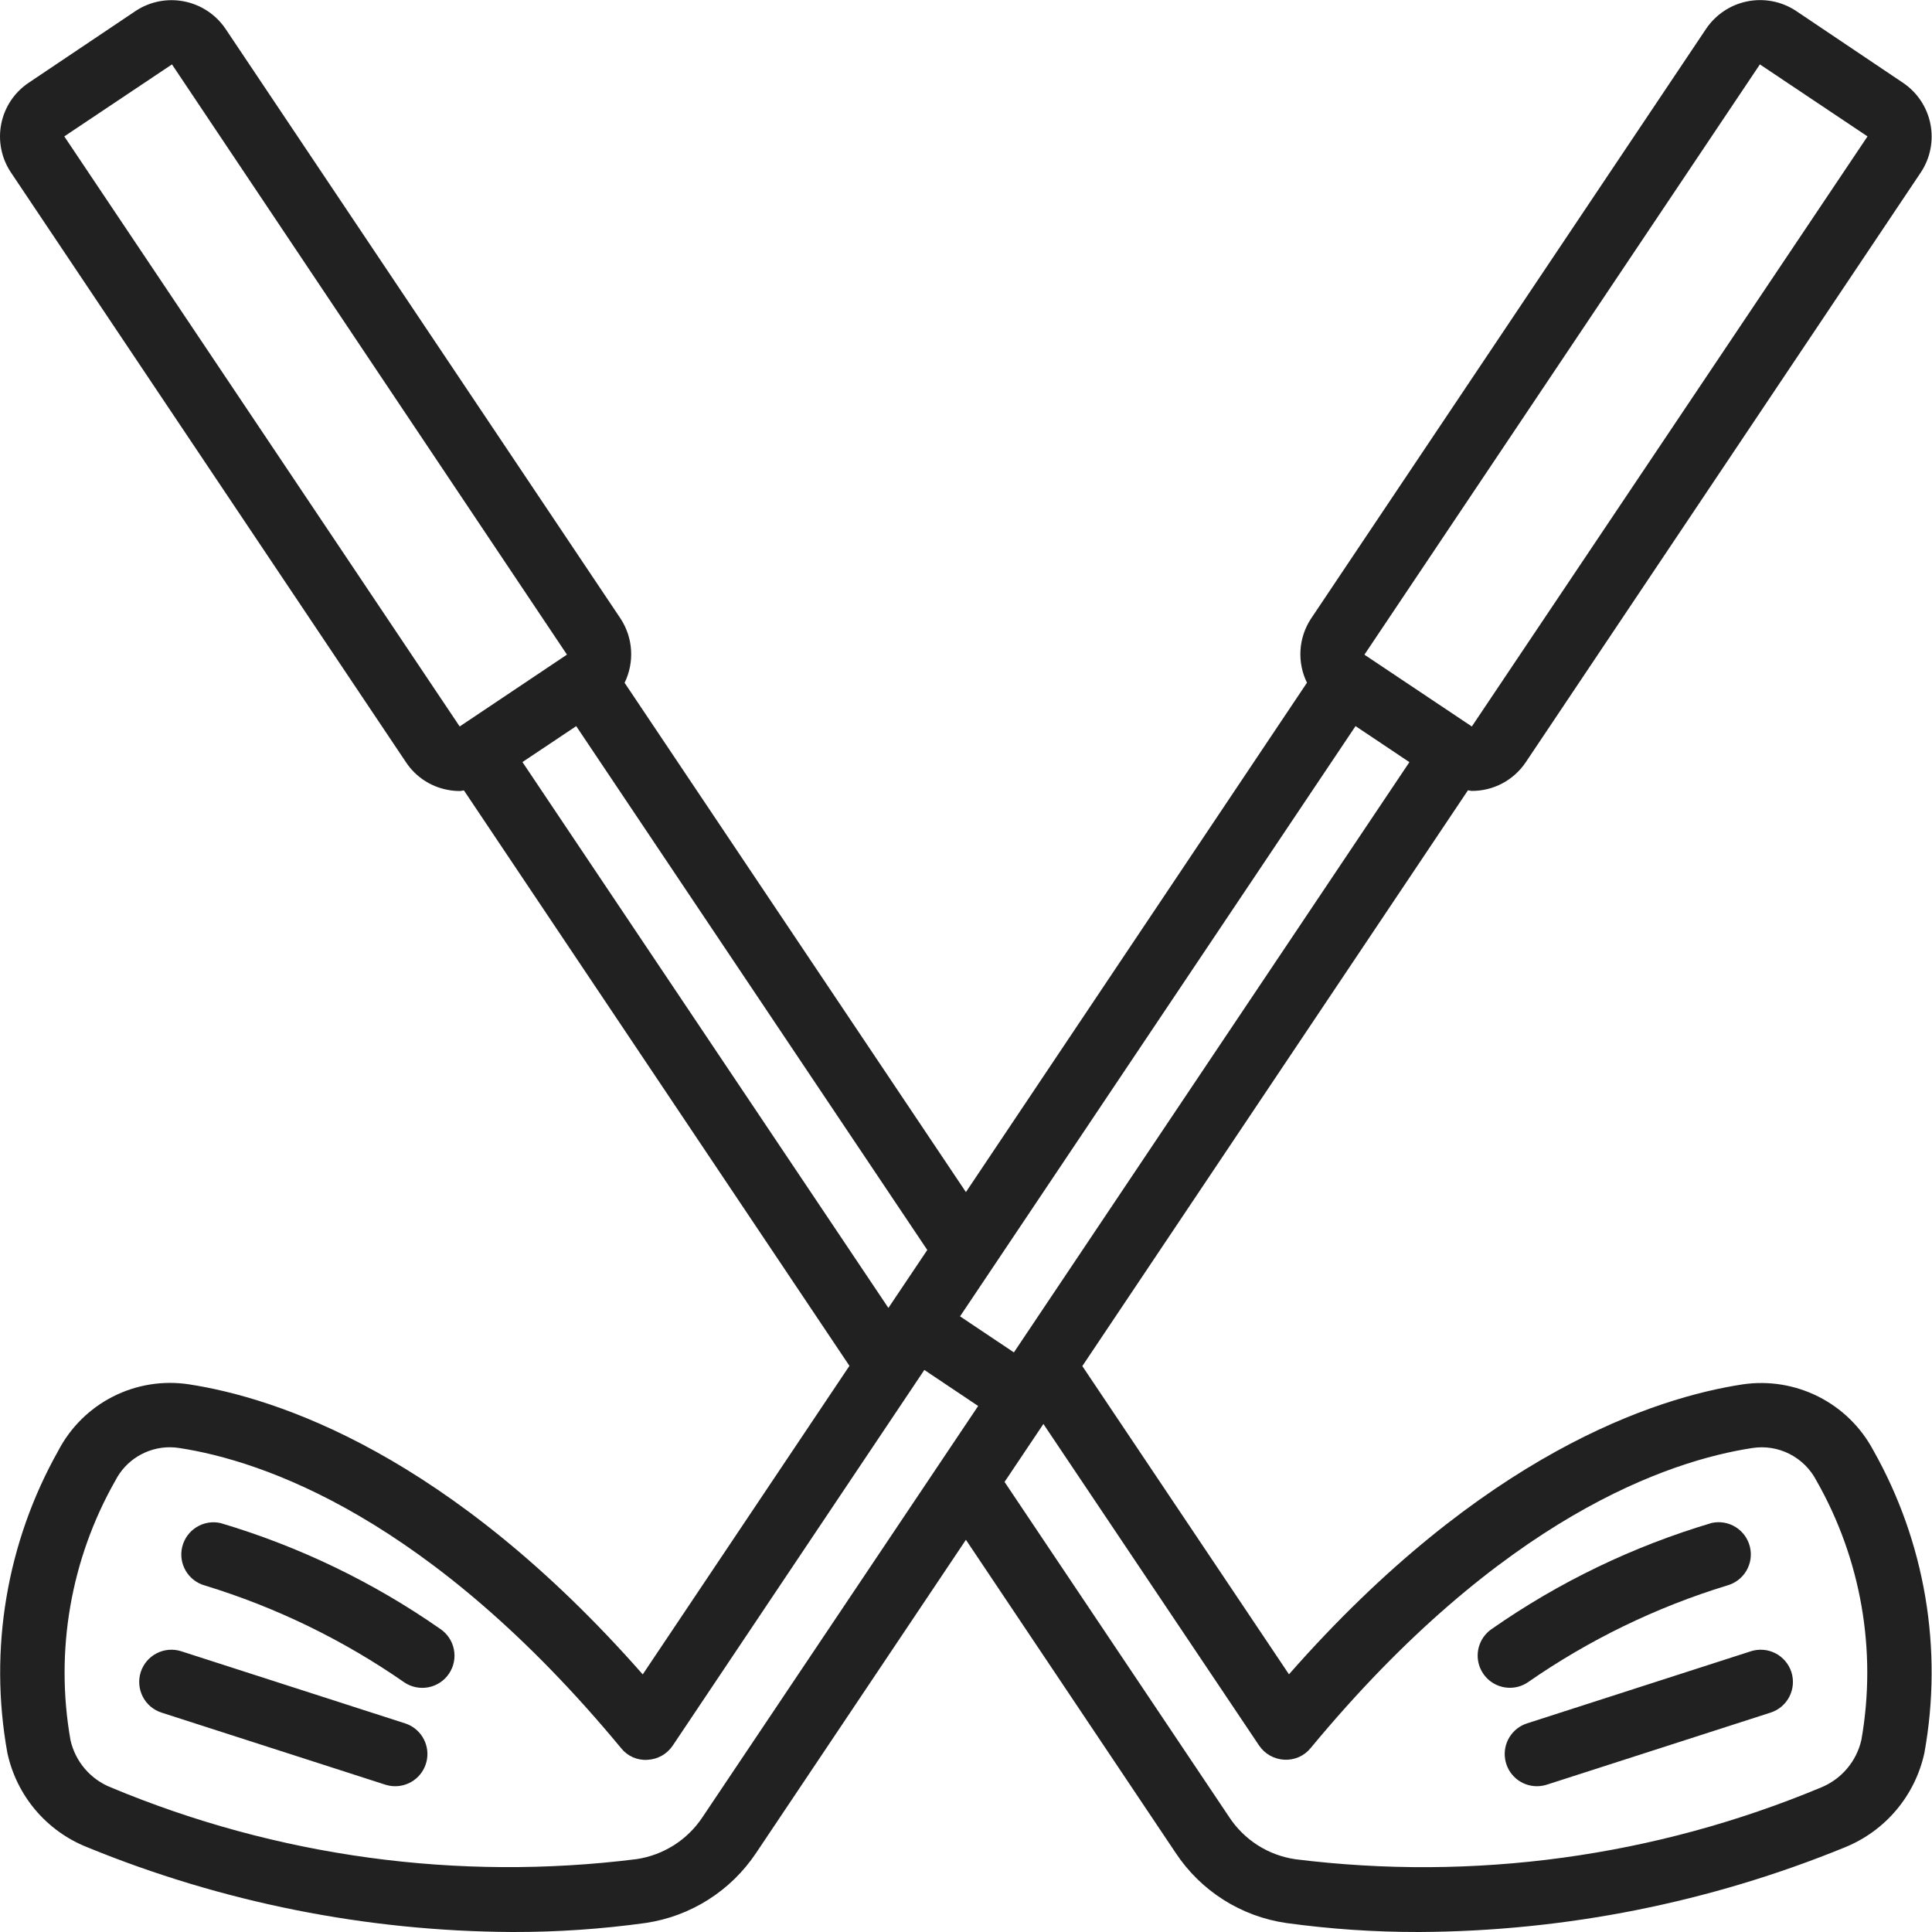 <svg width="72" height="72" viewBox="0 0 72 72" fill="none" xmlns="http://www.w3.org/2000/svg">
<g clip-path="url(#clip0_1790_24766)">
<path d="M15.137 28.417C15.313 28.68 15.539 28.905 15.802 29.079C16.066 29.254 16.361 29.374 16.672 29.433C16.824 29.464 16.98 29.479 17.135 29.479C17.188 29.479 17.237 29.46 17.289 29.456L31.656 50.901L23.953 62.4C16.722 54.175 10.306 52.092 7.042 51.59C6.075 51.443 5.086 51.602 4.214 52.044C3.341 52.486 2.629 53.19 2.176 54.056C0.249 57.477 -0.424 61.464 0.275 65.328C0.444 66.11 0.802 66.84 1.318 67.451C1.835 68.063 2.493 68.538 3.237 68.835C8.273 70.9 13.66 71.974 19.103 72C20.76 72.004 22.416 71.891 24.058 71.664C24.888 71.542 25.683 71.247 26.392 70.798C27.101 70.35 27.708 69.757 28.174 69.06L35.997 57.384L43.813 69.051C44.277 69.753 44.884 70.349 45.594 70.799C46.304 71.249 47.102 71.545 47.934 71.665C49.575 71.891 51.228 72.003 52.884 72C58.333 71.975 63.727 70.901 68.77 68.838C69.51 68.535 70.164 68.058 70.678 67.445C71.191 66.833 71.548 66.105 71.717 65.324C72.417 61.457 71.743 57.466 69.81 54.044C69.351 53.184 68.638 52.487 67.767 52.048C66.897 51.609 65.912 51.45 64.948 51.591C61.686 52.088 55.272 54.167 48.036 62.397L40.335 50.91L54.705 29.454C54.755 29.454 54.803 29.475 54.853 29.475C55.248 29.476 55.638 29.38 55.986 29.195C56.336 29.01 56.634 28.742 56.855 28.415L71.585 6.423C71.938 5.891 72.065 5.241 71.94 4.616C71.815 3.99 71.447 3.439 70.917 3.084L66.912 0.392C66.379 0.048 65.733 -0.074 65.112 0.052C64.49 0.178 63.943 0.542 63.586 1.067L48.847 23.071C48.621 23.421 48.489 23.823 48.465 24.239C48.44 24.654 48.524 25.069 48.707 25.443L35.997 44.426L23.277 25.446C23.46 25.069 23.544 24.652 23.518 24.234C23.493 23.816 23.36 23.411 23.131 23.06L8.397 1.063C8.038 0.539 7.488 0.176 6.865 0.053C6.242 -0.071 5.596 0.054 5.064 0.402L1.066 3.086C0.536 3.442 0.169 3.993 0.046 4.619C-0.078 5.245 0.052 5.894 0.406 6.425L15.137 28.417ZM26.177 67.725C25.899 68.143 25.537 68.498 25.113 68.767C24.689 69.035 24.213 69.212 23.717 69.285C17.07 70.117 10.322 69.197 4.14 66.615C3.764 66.467 3.429 66.229 3.166 65.922C2.902 65.615 2.718 65.248 2.628 64.854C2.041 61.531 2.633 58.108 4.3 55.175C4.491 54.802 4.78 54.49 5.137 54.271C5.494 54.053 5.904 53.936 6.322 53.935C6.442 53.934 6.563 53.944 6.682 53.963C9.766 54.435 16.005 56.52 23.148 65.15C23.265 65.297 23.415 65.413 23.587 65.489C23.759 65.564 23.946 65.597 24.133 65.583C24.32 65.574 24.502 65.521 24.665 65.429C24.828 65.337 24.966 65.208 25.071 65.053L34.447 51.054L36.453 52.397L26.177 67.725ZM46.921 65.048C47.026 65.204 47.164 65.332 47.327 65.424C47.49 65.516 47.672 65.569 47.859 65.579C48.045 65.59 48.232 65.556 48.404 65.481C48.575 65.406 48.726 65.291 48.844 65.145C55.995 56.505 62.227 54.432 65.308 53.963C65.781 53.89 66.266 53.968 66.692 54.185C67.119 54.402 67.468 54.747 67.689 55.172C69.359 58.1 69.953 61.52 69.369 64.839C69.279 65.235 69.095 65.603 68.833 65.912C68.571 66.221 68.238 66.462 67.863 66.615C61.676 69.197 54.923 70.118 48.271 69.288C47.774 69.215 47.297 69.038 46.873 68.768C46.45 68.498 46.087 68.141 45.811 67.721L37.437 55.227L38.885 53.067L46.921 65.048ZM65.586 2.4L69.597 5.083L54.851 27.074L50.891 24.427L50.848 24.398L65.586 2.4ZM50.517 27.06L51.521 27.731L52.524 28.403L37.785 50.4L35.778 49.057L50.517 27.06ZM34.557 46.583L33.108 48.743L19.47 28.4L21.474 27.061L34.557 46.583ZM2.406 5.076L6.409 2.4L21.129 24.396L17.135 27.071H17.129L2.397 5.085L2.406 5.076Z" fill="#212121"/>
<path d="M8.218 56.76C7.912 56.691 7.591 56.746 7.325 56.911C7.058 57.076 6.867 57.339 6.792 57.643C6.716 57.947 6.763 58.269 6.922 58.539C7.081 58.809 7.339 59.007 7.642 59.089C10.29 59.9 12.796 61.117 15.07 62.699C15.334 62.876 15.658 62.94 15.97 62.879C16.283 62.817 16.558 62.634 16.735 62.369C16.912 62.105 16.977 61.781 16.915 61.468C16.853 61.156 16.67 60.881 16.405 60.704C13.905 58.959 11.141 57.627 8.218 56.76ZM15.096 64.225L6.756 61.538C6.453 61.441 6.123 61.467 5.84 61.613C5.557 61.758 5.343 62.01 5.245 62.313C5.148 62.616 5.175 62.946 5.32 63.229C5.465 63.513 5.717 63.727 6.02 63.824L14.36 66.51C14.48 66.548 14.604 66.567 14.729 66.567C15.015 66.567 15.291 66.465 15.509 66.279C15.726 66.093 15.87 65.836 15.914 65.553C15.959 65.271 15.9 64.981 15.75 64.738C15.6 64.494 15.368 64.312 15.096 64.225ZM56.27 62.899C56.508 62.899 56.739 62.828 56.936 62.696C59.21 61.115 61.715 59.897 64.363 59.087C64.666 59.004 64.924 58.807 65.083 58.537C65.242 58.266 65.289 57.945 65.213 57.64C65.138 57.336 64.947 57.073 64.68 56.908C64.414 56.743 64.093 56.689 63.787 56.757C60.865 57.625 58.1 58.956 55.601 60.702C55.387 60.845 55.225 61.053 55.138 61.296C55.052 61.538 55.045 61.802 55.12 62.049C55.196 62.295 55.348 62.511 55.555 62.664C55.762 62.817 56.013 62.899 56.27 62.899ZM56.909 64.225C56.636 64.312 56.404 64.495 56.254 64.738C56.104 64.982 56.046 65.271 56.091 65.554C56.135 65.836 56.279 66.094 56.497 66.28C56.714 66.466 56.991 66.567 57.277 66.567C57.402 66.567 57.526 66.547 57.644 66.51L65.984 63.824C66.288 63.727 66.54 63.513 66.685 63.229C66.83 62.946 66.857 62.616 66.76 62.313C66.662 62.01 66.448 61.758 66.165 61.613C65.881 61.467 65.552 61.441 65.249 61.538L56.909 64.225Z" fill="#212121"/>
</g>
<defs>
<clipPath id="clip0_1790_24766">
<rect width="72" height="72" fill="white"/>
</clipPath>
</defs>
</svg>
